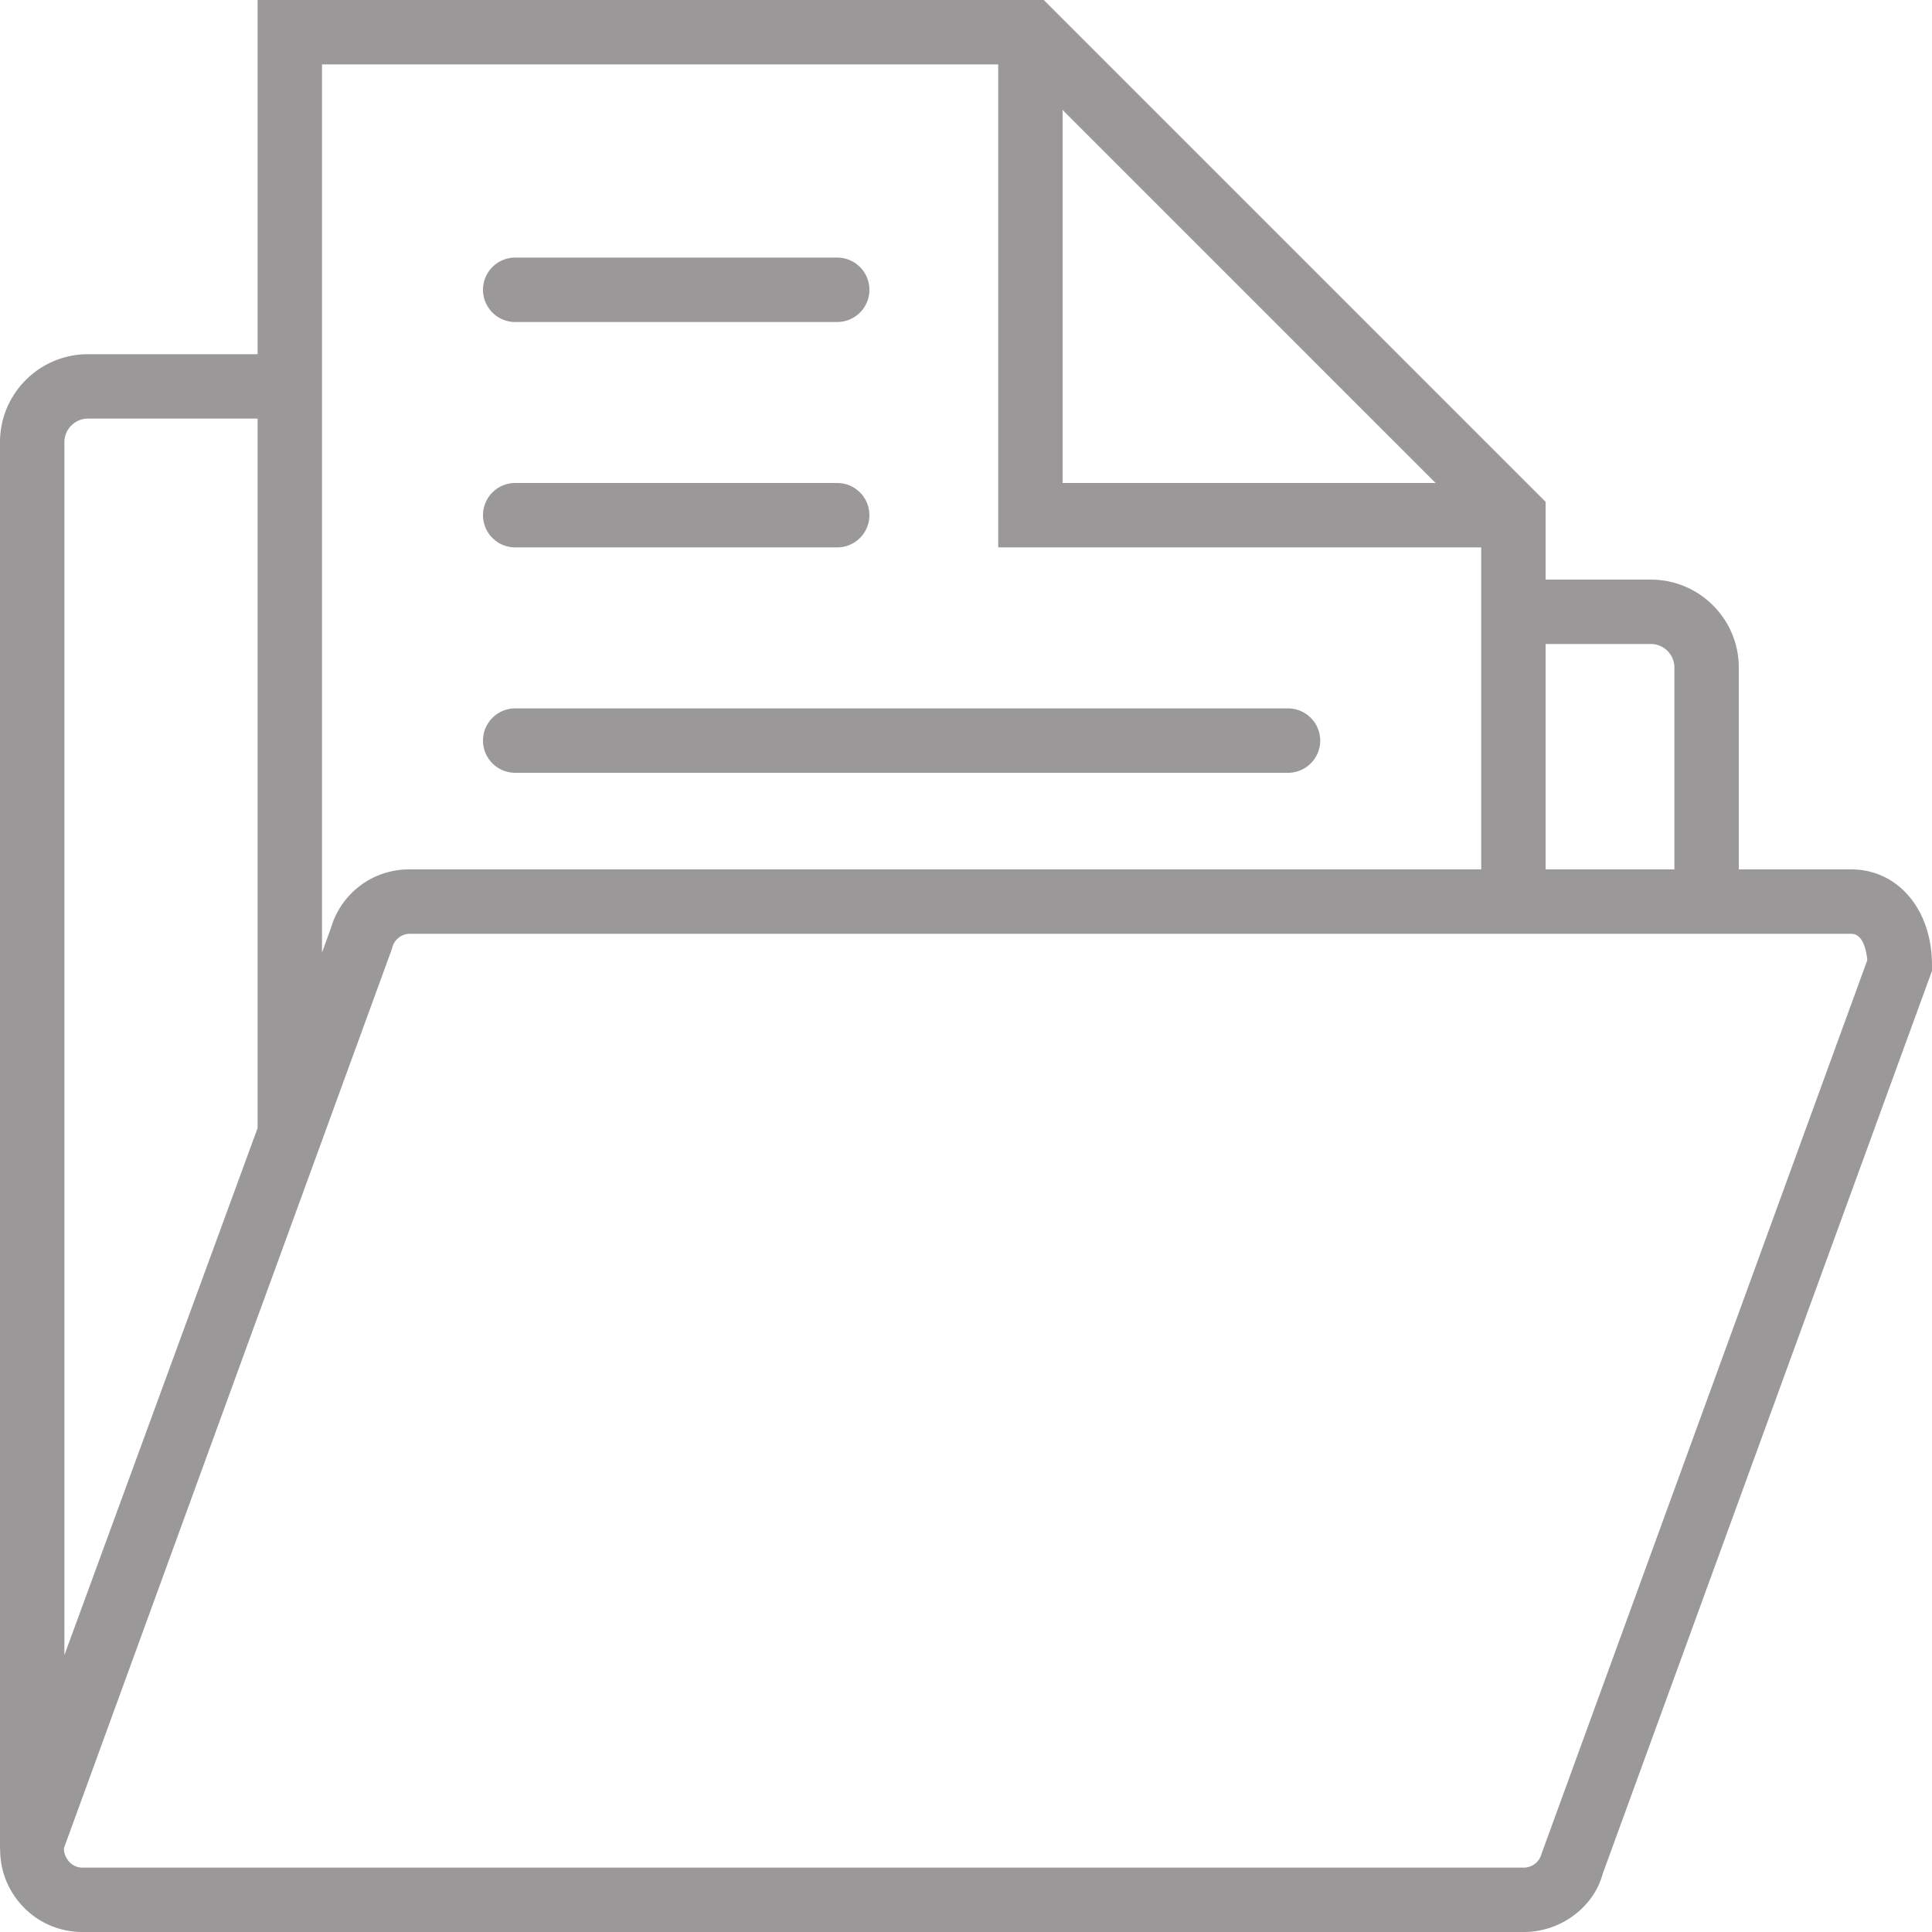 <svg xmlns="http://www.w3.org/2000/svg" width="24" height="24" viewBox="0 0 24 24">
    <g fill="#9A9898" fill-rule="nonzero">
        <path d="M22.996 10.8H21.6V8.293c0-.603-.49-1.093-1.093-1.093H19.2v-.966l-.198-.198-2.919-2.919L12.966 0H3.2v4.4H1.093C.49 4.4 0 4.89 0 5.493v17.475h.002c-.002.225.068.445.21.63.195.256.492.402.814.402H18.93c.462 0 .87-.312.98-.725L24 12.06v-.071c0-.689-.422-1.189-1.004-1.189zM20.507 8c.161 0 .293.131.293.293V10.8h-1.6V8h1.307zM13.2 1.366L17.834 6H13.2V1.366zM4 .8h8.4v6h6v4H5.092a1.009 1.009 0 0 0-.98.725L4 11.834V.8zM.8 5.493c0-.162.132-.293.293-.293H3.2v8.814L.8 20.56V5.493zm18.348 17.54a.226.226 0 0 1-.218.167H1.026a.22.22 0 0 1-.18-.089c-.024-.033-.063-.102-.048-.163L3.2 16.359v.002L4.864 11.8l.01-.033a.226.226 0 0 1 .218-.167h17.904c.152 0 .19.218.2.328l-4.048 11.105z"/>
        <path d="M6.4 6.8h4a.4.4 0 1 0 0-.8h-4a.4.4 0 1 0 0 .8zM6.4 4h4a.4.4 0 1 0 0-.8h-4a.4.4 0 1 0 0 .8zM6.4 9.6H16a.4.4 0 1 0 0-.8H6.4a.4.4 0 1 0 0 .8z"/>
    </g>
</svg>
